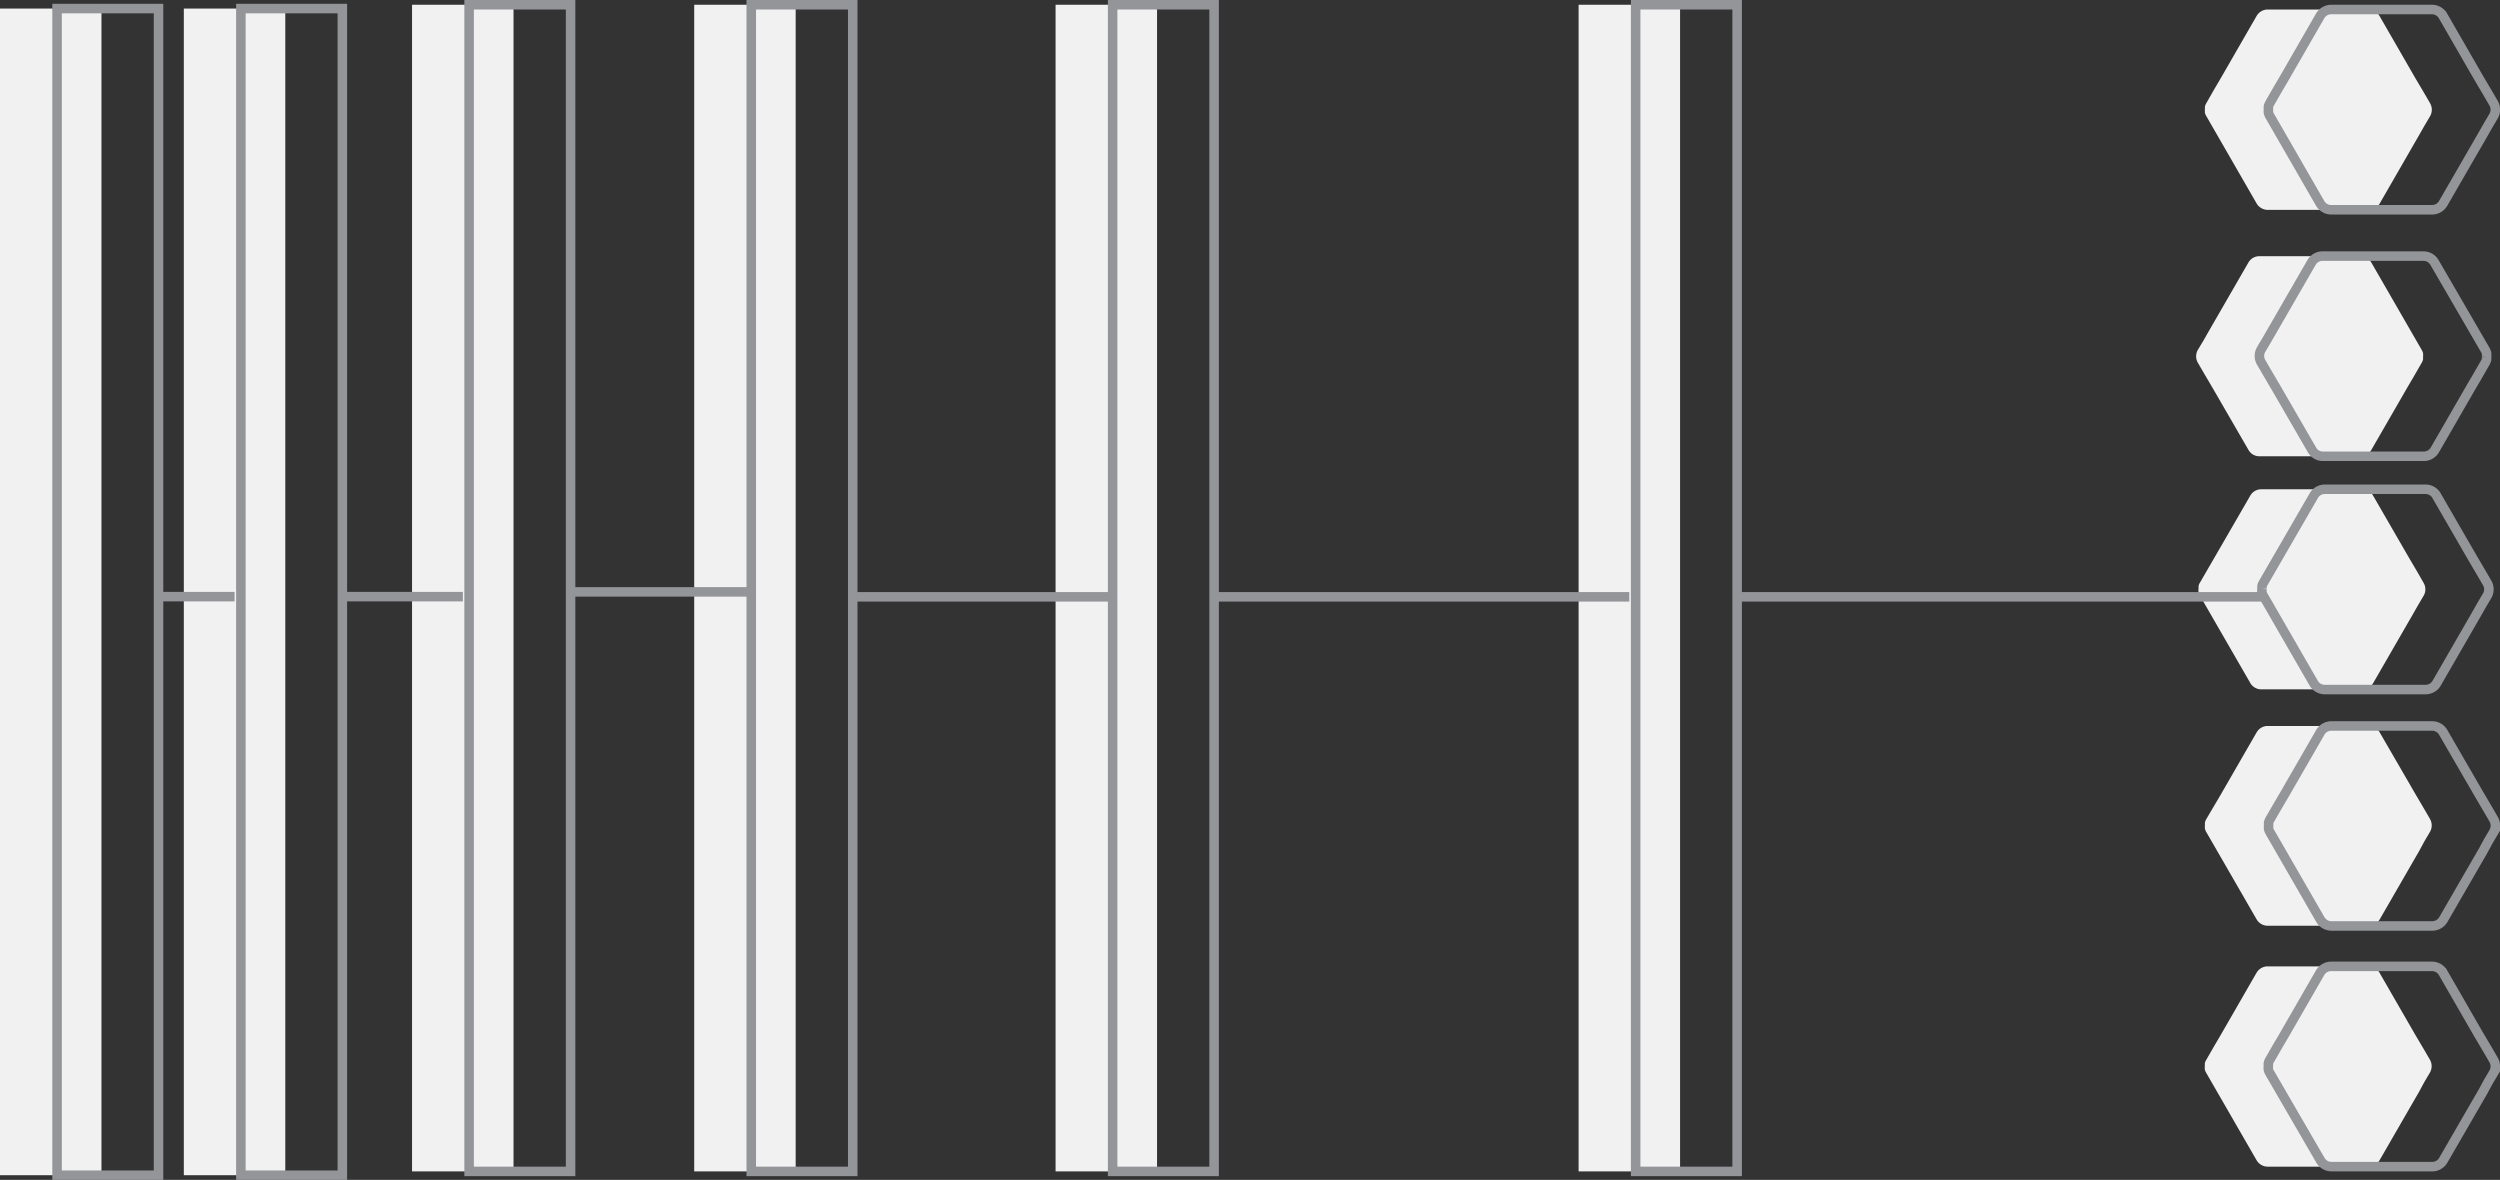 <svg xmlns="http://www.w3.org/2000/svg" viewBox="0 0 262.89 124.07"><rect x="0" y="0" width="262.89" height="124.07" fill="#333333" stroke="none"/><defs><style>.cls-1{fill:#f1f1f1;}.cls-2{fill:none;stroke:#939598;stroke-miterlimit:10;}</style></defs><title>Asset 6</title><g id="Layer_2" data-name="Layer 2"><g id="Artwork"><g id="Layer_2-2" data-name="Layer 2"><g id="Layer_1-2" data-name="Layer 1-2"><path class="cls-1" d="M254.86,61.3l-.57-1-1-1.7h0l-3.75-6.49a1.33,1.33,0,0,0-1.15-.66H237.79a1.33,1.33,0,0,0-1.16.67l-3.84,6.64h0l-.58,1v0l-.88,1.52a1,1,0,0,0-.14.35s0,.14,0,.25a1.84,1.84,0,0,0,0,.41,1.43,1.43,0,0,0,.14.34l5.3,9.19a1.33,1.33,0,0,0,1.16.67H248.4a1.33,1.33,0,0,0,1.16-.67l4.16-7.21h0l.54-.95h0l.59-1A1.33,1.33,0,0,0,254.86,61.3Z"/></g></g><g id="Layer_2-3" data-name="Layer 2"><g id="Layer_1-2-2" data-name="Layer 1-2"><path class="cls-1" d="M255.54,111.47l-.58-1-1-1.69h0l-3.74-6.49a1.35,1.35,0,0,0-1.16-.67h-10.6a1.36,1.36,0,0,0-1.17.67l-3.83,6.65h0l-.59,1v0l-.88,1.53a1.28,1.28,0,0,0-.14.34s0,.14,0,.25a2.71,2.71,0,0,0,0,.41,1.28,1.28,0,0,0,.14.34l5.3,9.19a1.35,1.35,0,0,0,1.17.68h10.6a1.35,1.35,0,0,0,1.17-.68l4.16-7.21h0l.54-1h0l.59-1A1.36,1.36,0,0,0,255.54,111.47Z"/></g></g><g id="Layer_2-4" data-name="Layer 2"><g id="Layer_1-2-3" data-name="Layer 1-2"><path class="cls-1" d="M255.54,10.86l-.58-1-1-1.69h0l-3.74-6.49A1.35,1.35,0,0,0,249.07,1h-10.6a1.36,1.36,0,0,0-1.17.67l-3.83,6.65h0l-.59,1v0L232,10.86a1.43,1.43,0,0,0-.14.34l0,.26a3,3,0,0,0,0,.41,1.36,1.36,0,0,0,.14.33l5.3,9.2a1.36,1.36,0,0,0,1.17.67h10.6a1.36,1.36,0,0,0,1.17-.67l4.16-7.22h0l.54-.95h0l.59-1A1.36,1.36,0,0,0,255.54,10.86Z"/></g></g><g id="Layer_2-5" data-name="Layer 2"><g id="Layer_1-2-4" data-name="Layer 1-2"><path class="cls-1" d="M255.54,86.14l-.58-1-1-1.7h0L250.23,77a1.34,1.34,0,0,0-1.16-.66h-10.6a1.34,1.34,0,0,0-1.17.67l-3.83,6.64h0l-.59,1v0L232,86.14a1.51,1.51,0,0,0-.14.35l0,.25a2.85,2.85,0,0,0,0,.41,1.43,1.43,0,0,0,.14.34l5.3,9.19a1.36,1.36,0,0,0,1.17.67h10.6a1.36,1.36,0,0,0,1.17-.67l4.16-7.21h0l.54-1h0l.59-1A1.36,1.36,0,0,0,255.54,86.14Z"/></g></g><g id="Layer_2-6" data-name="Layer 2"><g id="Layer_1-2-5" data-name="Layer 1-2"><path class="cls-1" d="M231.11,38.13l.58,1,1,1.7h0l3.75,6.48a1.31,1.31,0,0,0,1.15.67h10.61a1.33,1.33,0,0,0,1.16-.67l3.83-6.64h0l.59-1v0l.88-1.53a1.28,1.28,0,0,0,.14-.34s0-.14,0-.25a2.71,2.71,0,0,0,0-.41,1.43,1.43,0,0,0-.14-.34l-5.3-9.19a1.34,1.34,0,0,0-1.17-.67h-10.6a1.33,1.33,0,0,0-1.16.67l-4.16,7.21h0l-.54.95h0l-.6,1A1.36,1.36,0,0,0,231.11,38.13Z"/></g></g><g id="Layer_2-7" data-name="Layer 2"><g id="Layer_1-2-6" data-name="Layer 1-2"><path class="cls-2" d="M261.54,61.3l-.58-1-1-1.7h0l-3.75-6.49a1.33,1.33,0,0,0-1.15-.66H244.47a1.33,1.33,0,0,0-1.16.67l-3.84,6.64h0l-.58,1v0L238,61.3a1,1,0,0,0-.14.35s0,.14,0,.25a1.84,1.84,0,0,0,0,.41,1.43,1.43,0,0,0,.14.34l5.3,9.19a1.33,1.33,0,0,0,1.16.67h10.61a1.34,1.34,0,0,0,1.16-.67l4.16-7.21h0l.54-.95h0l.59-1A1.33,1.33,0,0,0,261.54,61.3Z"/></g></g><g id="Layer_2-8" data-name="Layer 2"><g id="Layer_1-2-7" data-name="Layer 1-2"><path class="cls-2" d="M262.22,111.47l-.58-1-1-1.69h0l-3.74-6.49a1.35,1.35,0,0,0-1.16-.67h-10.6a1.36,1.36,0,0,0-1.17.67l-3.83,6.65h0l-.59,1v0l-.88,1.53a1.28,1.28,0,0,0-.14.34s0,.14,0,.25a2.71,2.71,0,0,0,0,.41,1.28,1.28,0,0,0,.14.34L244,122a1.35,1.35,0,0,0,1.17.68h10.6a1.34,1.34,0,0,0,1.16-.68l4.17-7.21h0l.54-1h0l.59-1A1.36,1.36,0,0,0,262.22,111.47Z"/></g></g><g id="Layer_2-9" data-name="Layer 2"><g id="Layer_1-2-8" data-name="Layer 1-2"><path class="cls-2" d="M262.22,10.86l-.58-1-1-1.69h0l-3.74-6.49A1.35,1.35,0,0,0,255.75,1h-10.6a1.36,1.36,0,0,0-1.17.67l-3.83,6.65h0l-.59,1v0l-.88,1.53a1.43,1.43,0,0,0-.14.34,2.44,2.44,0,0,0,0,.26,3,3,0,0,0,0,.41,1.36,1.36,0,0,0,.14.33l5.3,9.2a1.36,1.36,0,0,0,1.17.67h10.6a1.35,1.35,0,0,0,1.16-.67l4.17-7.22h0l.54-.95h0l.59-1A1.36,1.36,0,0,0,262.22,10.86Z"/></g></g><g id="Layer_2-10" data-name="Layer 2"><g id="Layer_1-2-9" data-name="Layer 1-2"><path class="cls-2" d="M262.22,86.14l-.58-1-1-1.7h0L256.91,77a1.34,1.34,0,0,0-1.16-.66h-10.6A1.34,1.34,0,0,0,244,77l-3.83,6.64h0l-.59,1v0l-.88,1.52a1.51,1.51,0,0,0-.14.35,2.06,2.06,0,0,0,0,.25,2.85,2.85,0,0,0,0,.41,1.43,1.43,0,0,0,.14.34l5.3,9.19a1.36,1.36,0,0,0,1.17.67h10.6a1.35,1.35,0,0,0,1.16-.67l4.17-7.21h0l.54-1h0l.59-1A1.36,1.36,0,0,0,262.22,86.14Z"/></g></g><g id="Layer_2-11" data-name="Layer 2"><g id="Layer_1-2-10" data-name="Layer 1-2"><path class="cls-2" d="M237.79,38.13l.58,1,1,1.7h0l3.75,6.48a1.3,1.3,0,0,0,1.15.67h10.61a1.34,1.34,0,0,0,1.16-.67l3.83-6.64h0l.59-1v0l.88-1.53a1.28,1.28,0,0,0,.14-.34s0-.14,0-.25a2.71,2.71,0,0,0,0-.41,1.43,1.43,0,0,0-.14-.34L256,27.6a1.34,1.34,0,0,0-1.17-.67h-10.6a1.33,1.33,0,0,0-1.16.67l-4.16,7.21h0l-.55.95h0l-.59,1A1.34,1.34,0,0,0,237.79,38.13Z"/></g></g><rect class="cls-1" y="0.9" width="10.67" height="122.68"/><rect class="cls-1" x="19.33" y="0.9" width="10.67" height="122.68"/><rect class="cls-1" x="43.33" y="0.5" width="10.67" height="122.68"/><rect class="cls-1" x="73" y="0.5" width="10.67" height="122.68"/><rect class="cls-1" x="111" y="0.5" width="10.67" height="122.68"/><rect class="cls-1" x="166" y="0.5" width="10.67" height="122.68"/><rect class="cls-2" x="6" y="0.9" width="10.67" height="122.68"/><rect class="cls-2" x="25.33" y="0.9" width="10.67" height="122.68"/><rect class="cls-2" x="49.33" y="0.5" width="10.67" height="122.68"/><rect class="cls-2" x="79" y="0.5" width="10.67" height="122.68"/><rect class="cls-2" x="117" y="0.5" width="10.67" height="122.68"/><rect class="cls-2" x="172" y="0.5" width="10.67" height="122.68"/><line class="cls-2" x1="16.67" y1="62.74" x2="24.67" y2="62.74"/><line class="cls-2" x1="36" y1="62.74" x2="48.67" y2="62.74"/><line class="cls-2" x1="89.67" y1="62.76" x2="117" y2="62.76"/><line class="cls-2" x1="127.67" y1="62.76" x2="171.33" y2="62.76"/><line class="cls-2" x1="60" y1="62.24" x2="79" y2="62.24"/><line class="cls-2" x1="182.67" y1="62.76" x2="237.83" y2="62.76"/></g></g></svg>